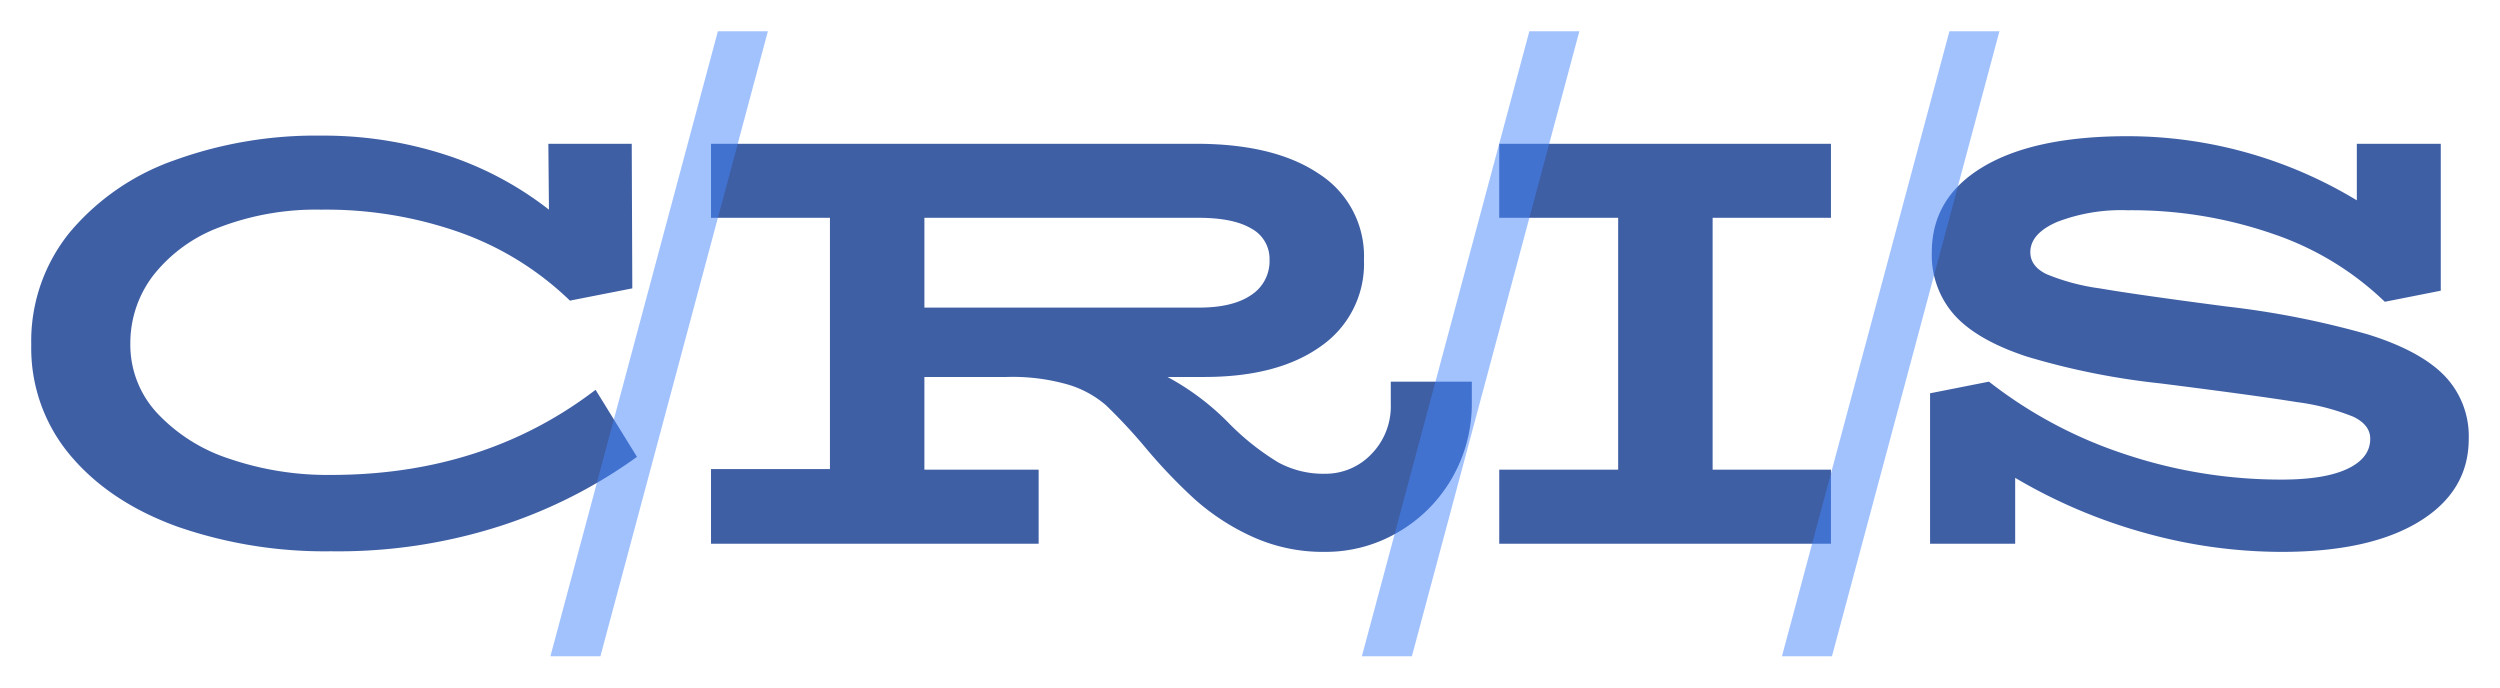 <svg xmlns="http://www.w3.org/2000/svg" viewBox="0 0 400 110">

    <defs>

    <style>
        .clsText {
            fill: #10378e;
            opacity: 0.8;
        }

        .clsLines {
            fill: #4486fc;
            opacity: 0.5;
        }
    </style>

    </defs>

    <title>Logo (CRIS)</title>

    <path id="vectorText" class="clsText" d="M101.916,73.095A78.462,78.462,0,0,1,80.65,83.962a84.646,84.646,0,0,1-27.704,4.243,71.878,71.878,0,0,1-24.489-3.917q-10.863-3.917-17.164-11.379A26.615,26.615,0,0,1,5,55.188a27.609,27.609,0,0,1,6.156-18.006A38.41,38.41,0,0,1,27.853,25.662a66.349,66.349,0,0,1,23.506-3.963,63.393,63.393,0,0,1,19.821,3.033A53.698,53.698,0,0,1,87.831,33.545l-.095-10.54h13.341l.091,23.134-9.979,1.959A48.817,48.817,0,0,0,73.841,37.277a64.377,64.377,0,0,0-22.481-3.731,43.164,43.164,0,0,0-16.184,2.797,24.235,24.235,0,0,0-10.635,7.697A17.788,17.788,0,0,0,20.854,54.998,16.051,16.051,0,0,0,25.147,66.1a27.448,27.448,0,0,0,11.614,7.322,48.627,48.627,0,0,0,16.184,2.566q24.527,0,42.347-13.619Zm133.574-12.032v3.264a23.77,23.77,0,0,1-3.169,12.172,23.506,23.506,0,0,1-8.582,8.627,22.851,22.851,0,0,1-11.755,3.173A27.231,27.231,0,0,1,200.279,85.83a36.578,36.578,0,0,1-9.094-5.925,85.911,85.911,0,0,1-7.929-8.301,87.311,87.311,0,0,0-6.297-6.764,16.49,16.49,0,0,0-5.925-3.264,32.111,32.111,0,0,0-9.979-1.26h-13.152V75.149h18.28v11.846h-52.421V75.054h19.027V34.851H113.762v-11.846h77.608q12.594,0,19.729,4.851a15.625,15.625,0,0,1,7.136,13.71,16.048,16.048,0,0,1-6.859,13.808q-6.855,4.942-18.701,4.942h-5.876a40.7,40.7,0,0,1,9.979,7.557,40.443,40.443,0,0,0,7.743,6.111,15.088,15.088,0,0,0,7.462,1.818,10.13,10.13,0,0,0,7.417-3.124,10.921,10.921,0,0,0,3.124-8.069V61.063ZM147.904,34.851V49.217H191.838q5.409,0,8.346-2.008a6.447,6.447,0,0,0,2.942-5.644,5.493,5.493,0,0,0-2.892-4.987q-2.892-1.725-8.396-1.727Zm126.116,0v40.298h18.932v11.846H239.878v-11.846h19.027V34.851H239.878v-11.846h53.074v11.846ZM378.865,53.506q8.392,2.613,12.267,6.623A13.939,13.939,0,0,1,395,70.203q0,8.398-7.925,13.247-7.931,4.851-22.014,4.851a81.683,81.683,0,0,1-21.878-3.033,85.383,85.383,0,0,1-20.754-8.813V86.995H308.81V62.927l9.421-1.864a71.549,71.549,0,0,0,21.783,11.614,78.771,78.771,0,0,0,25.047,4.057q6.9,0,10.54-1.727,3.638-1.725,3.636-4.805,0-2.237-2.752-3.545a36.905,36.905,0,0,0-9.049-2.33q-6.297-1.025-21.779-2.983a117.169,117.169,0,0,1-21.362-4.293Q316.365,54.444,312.727,50.428a14.421,14.421,0,0,1-3.636-10.073q0-8.768,8.21-13.664,8.204-4.902,23.134-4.9A70.819,70.819,0,0,1,377.092,32.054V23.005H390.525V46.511l-8.954,1.773A47.84,47.84,0,0,0,363.8,37.463a68.938,68.938,0,0,0-23.366-3.822A28.639,28.639,0,0,0,329.147,35.504q-4.293,1.867-4.293,4.851,0,2.237,2.566,3.5a34.277,34.277,0,0,0,8.536,2.285q5.967,1.025,20.242,2.892A141.307,141.307,0,0,1,378.865,53.506Z"/>

    <path id="vectorLines" class="clsLines" d="M96.066,105h-8L114.86,5h8ZM252.697,5h-8L217.902,105h8Zm67.213,0h-8L285.115,105h8Z"/>

</svg>
